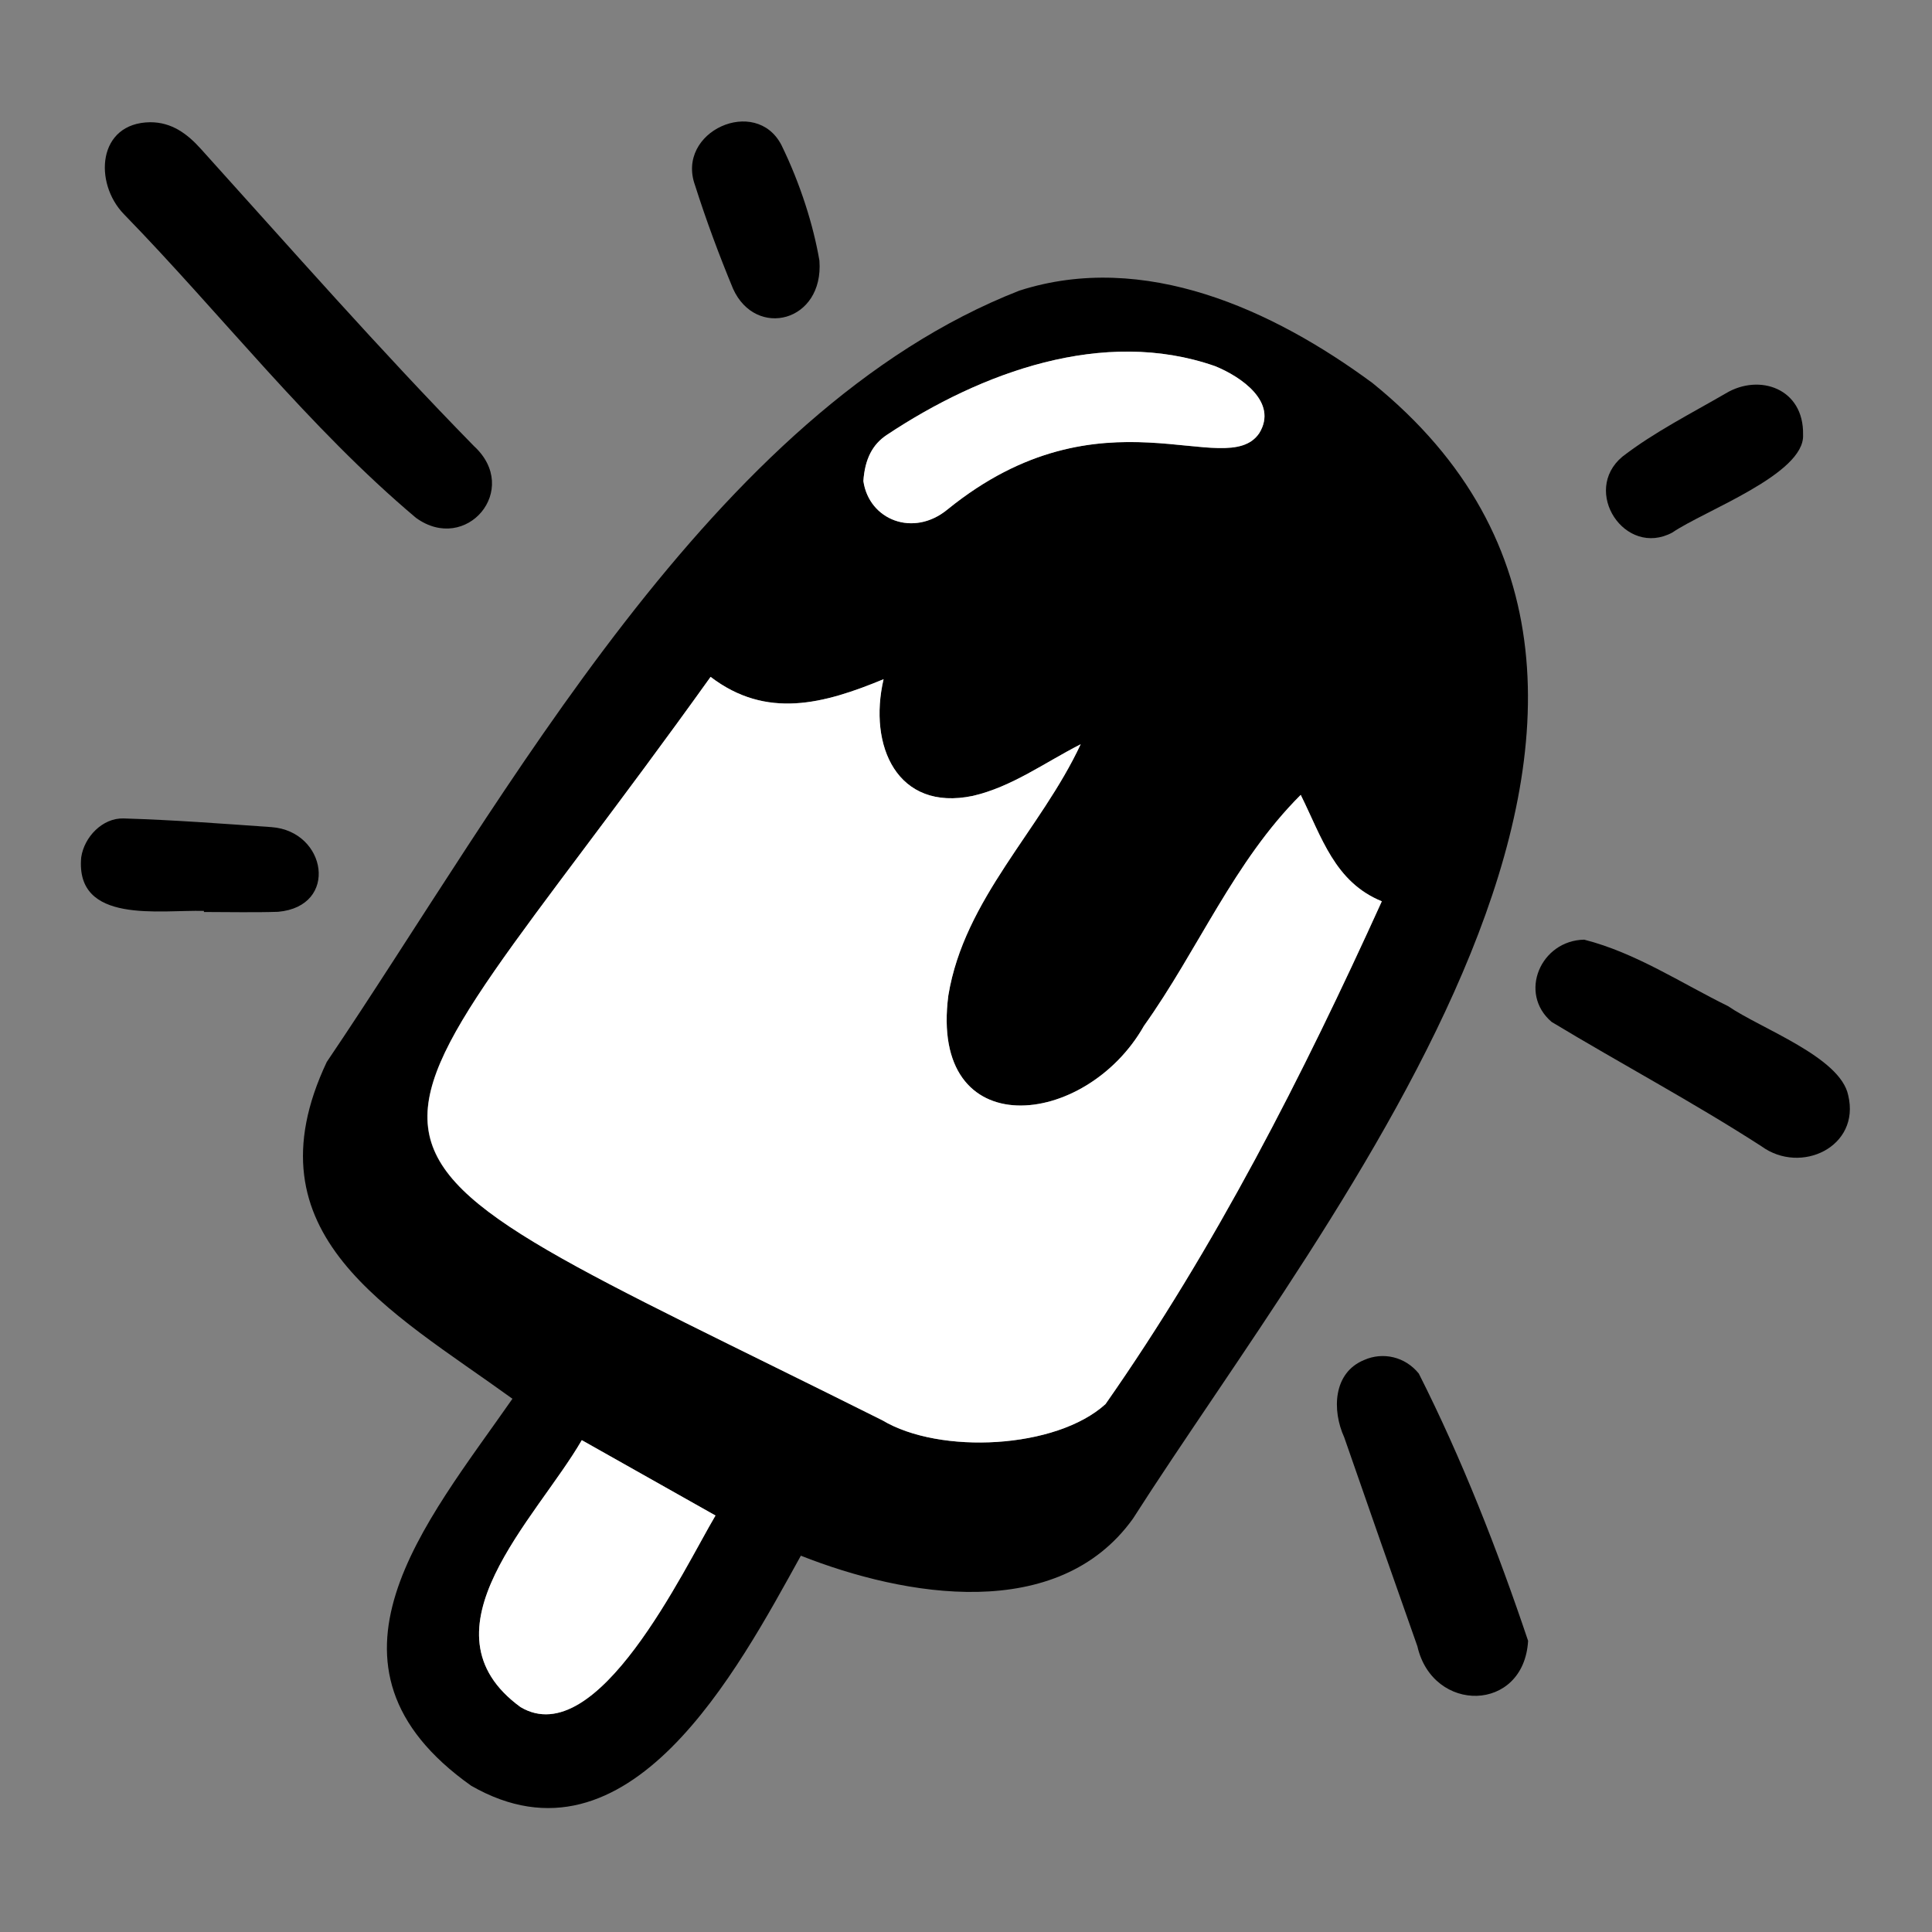 <svg width="960" height="960" viewBox="0 0 960 960" fill="none" xmlns="http://www.w3.org/2000/svg">
<rect x="0" y="0" width="960" height="960" fill="#808080" stroke="none"/>
<path d="M254.626 695.032C193.851 651.054 121.788 613.615 162.366 527.677C251.559 395.838 353.559 204.194 506.514 144.41C568.545 124.491 632.507 153.819 682.017 190.353C873.682 345.53 660.066 602.569 562.948 754.627C525.672 806.635 449.703 793.468 397.942 773.015C366.505 829.856 312.438 932.292 234.106 887.312C149.919 827.565 211.73 756.675 254.626 695.032ZM353.087 336.335C166.906 596.803 137.041 554.944 438.404 705.727C467.1 722.87 524.77 719.968 549.328 697.679C604.036 619.484 647.18 534.685 686.615 447.846C663.19 438.304 656.775 416.008 646.323 394.969C613.08 428.118 595.398 471.921 568.425 509.75C539.503 560.785 461.472 569.235 471.232 494.568C479.14 446.588 517.143 412.376 536.98 369.813C519.131 378.909 502.761 390.999 483.436 395.461C445.809 403.376 431.339 370.597 439.045 337.492C409.39 349.765 380.875 357.537 353.087 336.335ZM289.087 715.605C266.615 754.514 206.679 810.388 258.657 848.25C296.913 870.886 339.747 779.648 355.527 753.051C333.263 740.503 311.699 728.349 289.087 715.605ZM429.006 239.036C431.873 258.396 453.813 267.109 470.764 253.18C548.346 190.494 608.564 239.718 625.738 215.215C635.166 199.778 616.613 187.11 603.69 181.909C548.221 162.543 487.422 185.069 440.772 216.026C433.458 220.817 429.756 228.184 429.006 239.036Z" fill="black"/>
<path d="M74.626 60.734C85.339 60.725 93.022 66.457 99.796 73.974C144.606 123.603 188.728 173.87 235.513 221.667C259.039 243.237 231.607 275.432 206.674 257.297C153.415 212.43 110.112 156.289 61.539 106.391C46.538 90.911 48.35 61.073 74.626 60.734Z" fill="black"/>
<path d="M759.306 815.327C757.2 851.034 711.93 851.575 704.284 818.008C692.052 783.454 679.969 748.845 667.941 714.218C661.78 700.701 662.419 682.11 677.785 675.794C687.148 671.623 698.209 674.096 705.001 682.527C726.386 724.83 744.191 770.348 759.306 815.327Z" fill="black"/>
<path d="M787.184 466.914C812.767 473.438 835.137 488.381 858.654 499.944C874.978 511.15 914.479 525.204 918.373 544.272C924.511 569.81 894.845 583.889 875.234 569.56C841.269 547.648 805.466 528.596 770.987 507.785C754.275 493.489 765.576 467.289 787.184 466.914Z" fill="black"/>
<path d="M101.324 452.625C79.586 452.009 37.302 459.405 40.352 426.014C41.803 415.963 50.887 406.368 61.41 406.679C85.938 407.406 110.438 409.274 134.927 410.992C162.332 412.993 168.59 450.341 138.192 453.071C125.916 453.469 113.616 453.163 101.326 453.163C101.325 452.985 101.325 452.805 101.324 452.625Z" fill="black"/>
<path d="M895.934 216.031C896.947 235.564 846.823 253.754 830.961 264.624C807.427 277.229 785.642 244.035 806.17 226.895C822.021 214.687 840.223 205.517 857.498 195.48C874.185 185.426 896.416 192.987 895.934 216.031Z" fill="black"/>
<path d="M407.168 129.519C409.42 160.071 375.588 168.446 364.284 143.555C357.285 126.68 350.902 109.492 345.363 92.085C335.657 65.28 375.636 47.404 388.325 72.149C397.772 91.5 404.192 112.074 407.168 129.519Z" fill="black"/>
<path d="M353.089 336.336C380.877 357.539 409.392 349.766 439.046 337.493C431.347 370.598 445.806 403.379 483.44 395.461C502.769 390.996 519.122 378.913 536.982 369.814C517.146 412.373 479.139 446.592 471.236 494.571C461.485 569.185 539.464 560.839 568.427 509.75C595.407 471.914 613.072 428.129 646.325 394.97C656.778 416.009 663.192 438.305 686.617 447.847C647.193 534.679 604.033 619.491 549.33 697.678C524.842 719.969 467.007 722.857 438.409 705.719C137.294 555.317 166.962 596.4 353.089 336.336Z" fill="white"/>
<path d="M289.089 715.605C311.701 728.349 333.266 740.503 355.53 753.052C339.879 779.463 296.858 870.953 258.659 848.253C206.687 810.349 266.61 754.566 289.089 715.605Z" fill="white"/>
<path d="M429.008 239.038C429.758 228.186 433.46 220.819 440.775 216.029C487.411 185.072 548.235 162.543 603.694 181.908C616.599 187.107 635.198 199.783 625.739 215.212C609.471 239.547 547.605 190.733 470.768 253.187C453.876 267.09 431.802 258.421 429.008 239.038Z" fill="white"/>
</svg>
